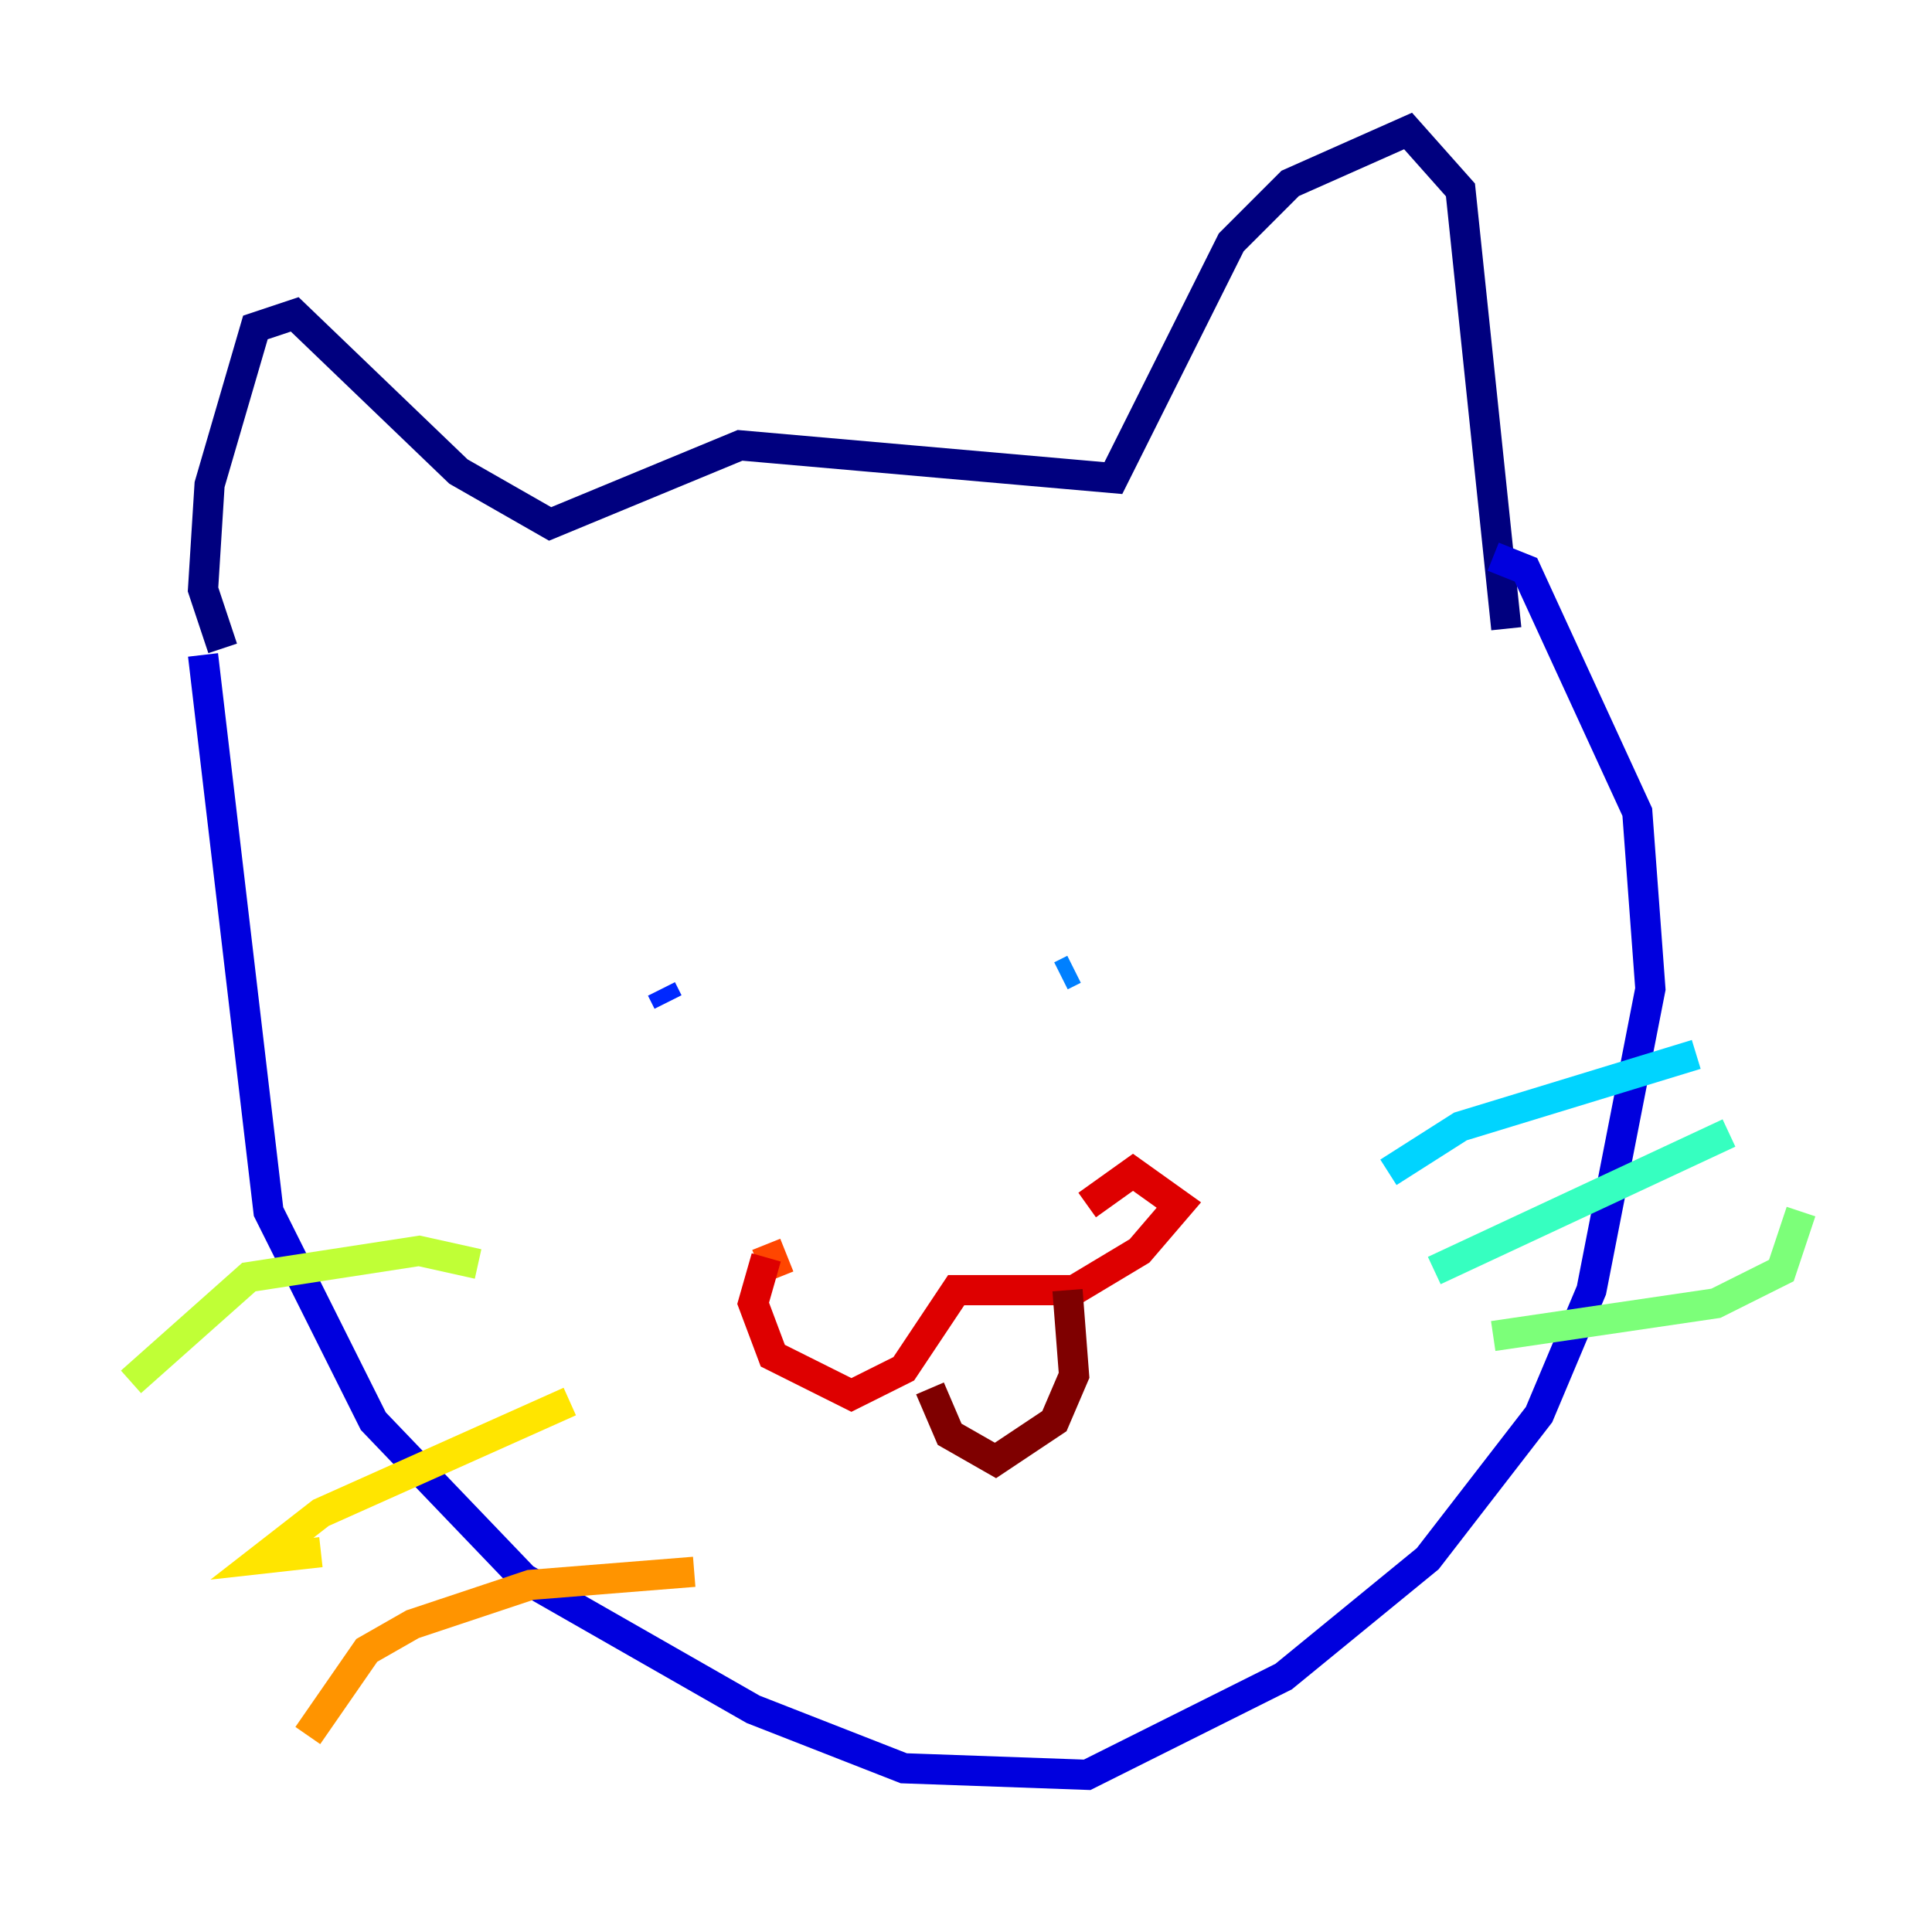 <?xml version="1.0" encoding="utf-8" ?>
<svg baseProfile="tiny" height="128" version="1.2" viewBox="0,0,128,128" width="128" xmlns="http://www.w3.org/2000/svg" xmlns:ev="http://www.w3.org/2001/xml-events" xmlns:xlink="http://www.w3.org/1999/xlink"><defs /><polyline fill="none" points="14.752,42.956 13.451,39.051 13.885,32.108 16.922,21.695 19.525,20.827 30.373,31.241 36.447,34.712 49.031,29.505 73.763,31.675 81.573,16.054 85.478,12.149 93.288,8.678 96.759,12.583 99.797,41.654" stroke="#00007f" stroke-width="2" /><polyline fill="none" points="13.451,43.39 17.79,80.271 24.732,94.156 34.712,104.57 49.898,113.248 59.878,117.153 72.027,117.586 85.044,111.078 94.59,103.268 101.966,93.722 105.437,85.478 109.342,65.519 108.475,53.803 101.098,37.749 98.929,36.881" stroke="#0000de" stroke-width="2" /><polyline fill="none" points="43.824,65.519 44.258,66.386" stroke="#0028ff" stroke-width="2" /><polyline fill="none" points="71.159,64.217 70.291,64.651" stroke="#0080ff" stroke-width="2" /><polyline fill="none" points="91.986,77.668 96.759,74.63 112.38,69.858" stroke="#00d4ff" stroke-width="2" /><polyline fill="none" points="95.024,84.176 114.549,75.064" stroke="#36ffc0" stroke-width="2" /><polyline fill="none" points="98.929,88.515 113.681,86.346 118.02,84.176 119.322,80.271" stroke="#7cff79" stroke-width="2" /><polyline fill="none" points="31.675,83.742 27.77,82.875 16.488,84.61 8.678,91.552" stroke="#c0ff36" stroke-width="2" /><polyline fill="none" points="37.749,92.854 21.261,100.231 17.356,103.268 21.261,102.834" stroke="#ffe500" stroke-width="2" /><polyline fill="none" points="45.993,104.136 35.146,105.003 27.336,107.607 24.298,109.342 20.393,114.983" stroke="#ff9400" stroke-width="2" /><polyline fill="none" points="51.634,84.61 50.766,82.441" stroke="#ff4600" stroke-width="2" /><polyline fill="none" points="50.766,83.308 49.898,86.346 51.2,89.817 56.407,92.42 59.878,90.685 63.349,85.478 71.159,85.478 75.498,82.875 78.102,79.837 75.064,77.668 72.027,79.837" stroke="#de0000" stroke-width="2" /><polyline fill="none" points="61.614,91.986 62.915,95.024 65.953,96.759 69.858,94.156 71.159,91.119 70.725,85.478" stroke="#7f0000" stroke-width="2" /></svg>